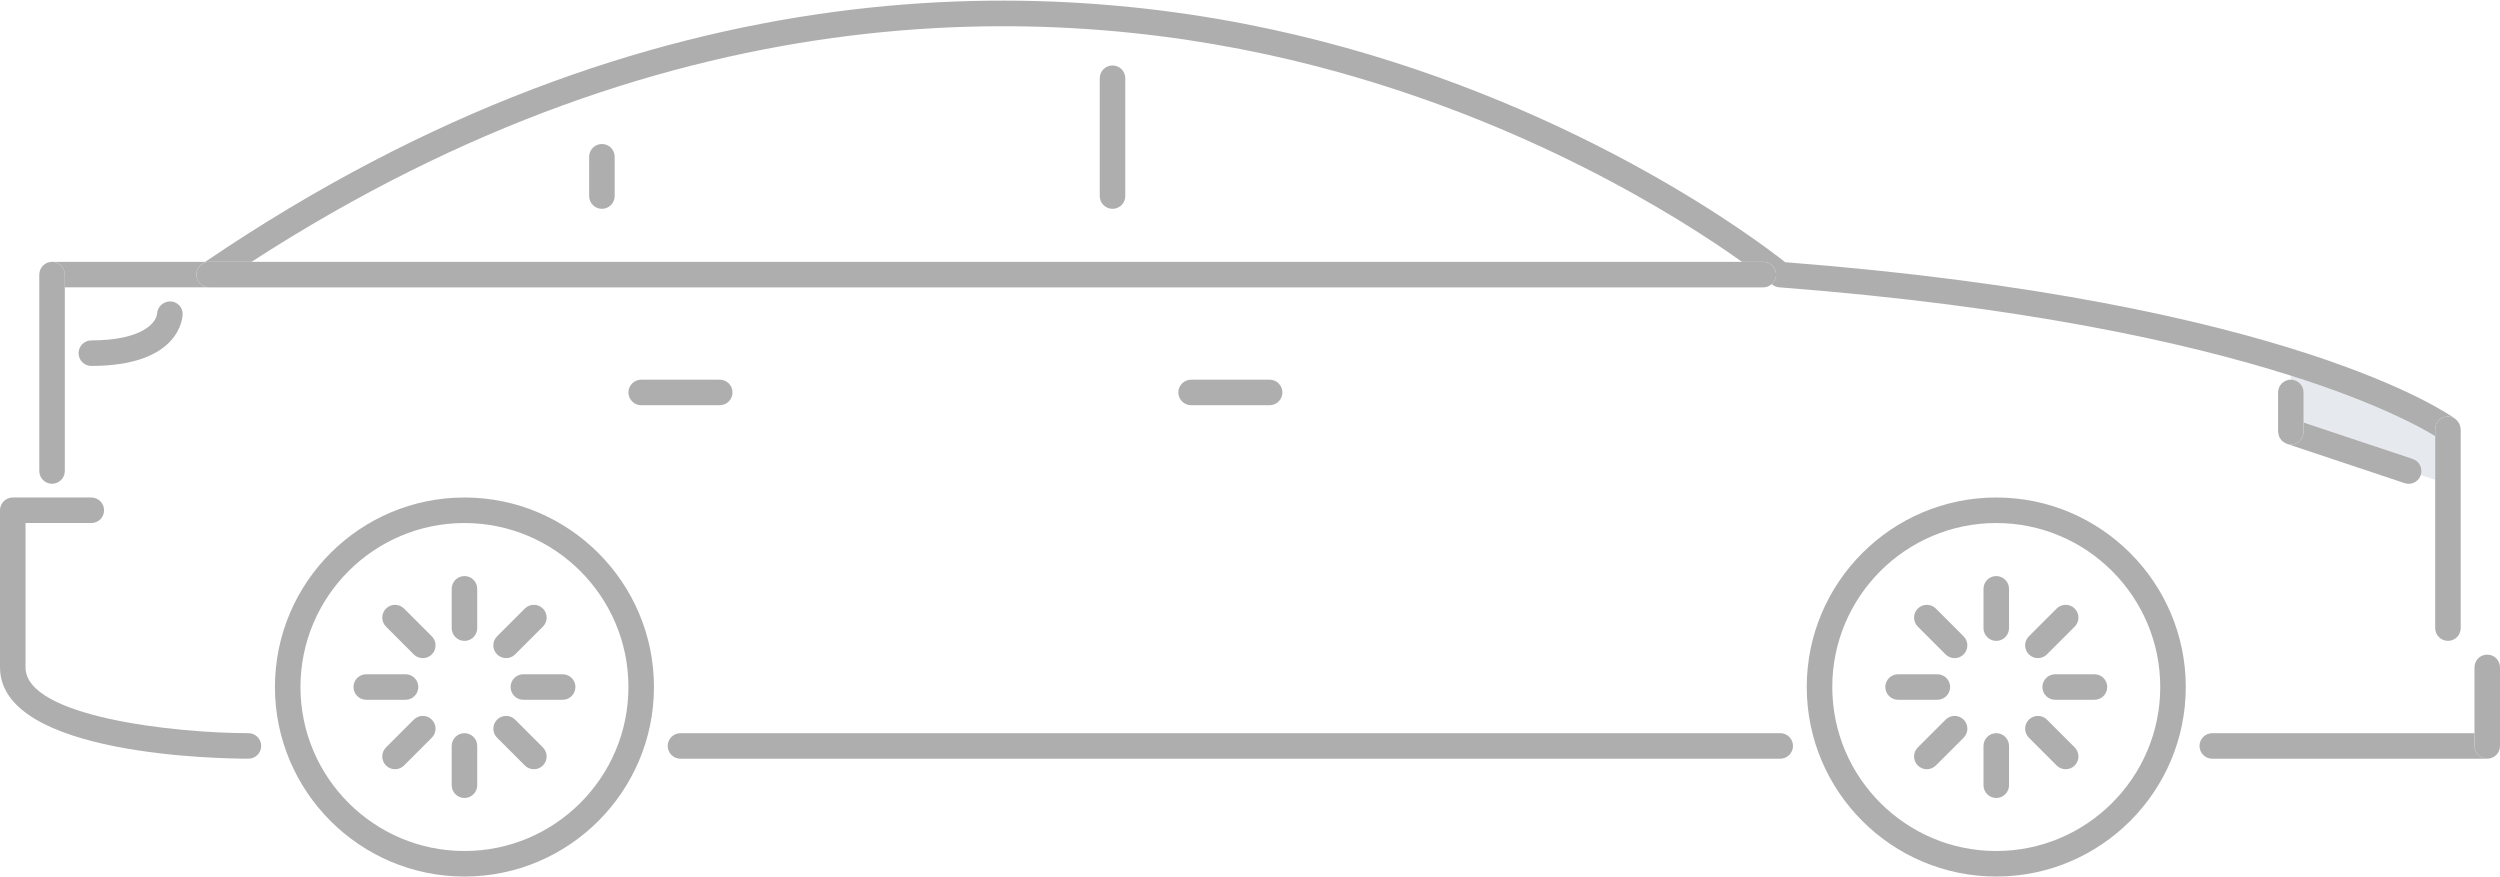 <?xml version="1.0" encoding="utf-8"?>
<!-- Generator: Adobe Illustrator 16.0.0, SVG Export Plug-In . SVG Version: 6.00 Build 0)  -->
<!DOCTYPE svg PUBLIC "-//W3C//DTD SVG 1.1 Tiny//EN" "http://www.w3.org/Graphics/SVG/1.1/DTD/svg11-tiny.dtd">
<svg version="1.1" baseProfile="tiny" id="Layer_1" xmlns="http://www.w3.org/2000/svg" xmlns:xlink="http://www.w3.org/1999/xlink"
	 x="0px" y="0px" width="146.885px" height="51.5px" viewBox="0 0 146.885 51.5" xml:space="preserve">
<g>
	<path fill="none" d="M77.229,3.863C62.534,0.077,39.922-0.892,14.781,15.385h87.57C98.729,12.807,89.728,7.084,77.229,3.863z
		 M36.115,11.519c0,0.414-0.336,0.75-0.75,0.75s-0.75-0.336-0.75-0.75V9.211c0-0.414,0.336-0.75,0.75-0.75s0.75,0.336,0.75,0.75
		V11.519z M66.115,11.519c0,0.414-0.336,0.75-0.75,0.75s-0.75-0.336-0.75-0.75V4.596c0-0.414,0.336-0.75,0.75-0.75
		s0.75,0.336,0.75,0.75V11.519z"/>
	<path fill="none" d="M27.288,30.73c-5.312,0-9.634,4.322-9.634,9.635S21.976,50,27.288,50c5.313,0,9.635-4.322,9.635-9.635
		S32.601,30.73,27.288,30.73z M29.206,37.388l1.632-1.632c0.293-0.293,0.768-0.293,1.061,0s0.293,0.768,0,1.061l-1.632,1.632
		c-0.146,0.146-0.338,0.22-0.53,0.22s-0.384-0.073-0.53-0.22C28.913,38.155,28.913,37.681,29.206,37.388z M20.769,40.365
		c0-0.414,0.336-0.75,0.75-0.75h2.308c0.414,0,0.75,0.336,0.75,0.75s-0.336,0.75-0.75,0.75h-2.308
		C21.105,41.115,20.769,40.779,20.769,40.365z M25.372,43.343l-1.632,1.632c-0.146,0.146-0.338,0.22-0.53,0.22
		s-0.384-0.073-0.53-0.22c-0.293-0.293-0.293-0.768,0-1.061l1.632-1.632c0.293-0.293,0.768-0.293,1.061,0
		S25.665,43.05,25.372,43.343z M25.372,38.448c-0.146,0.146-0.338,0.22-0.53,0.22s-0.384-0.073-0.53-0.22l-1.632-1.632
		c-0.293-0.293-0.293-0.768,0-1.061s0.768-0.293,1.061,0l1.632,1.632C25.665,37.681,25.665,38.155,25.372,38.448z M28.039,46.135
		c0,0.414-0.336,0.75-0.75,0.75s-0.75-0.336-0.75-0.75v-2.308c0-0.414,0.336-0.75,0.75-0.75s0.75,0.336,0.75,0.75V46.135z
		 M28.039,36.904c0,0.414-0.336,0.75-0.75,0.75s-0.75-0.336-0.75-0.75v-2.309c0-0.414,0.336-0.75,0.75-0.75s0.75,0.336,0.75,0.75
		V36.904z M31.898,44.975c-0.146,0.146-0.338,0.22-0.53,0.22s-0.384-0.073-0.53-0.22l-1.632-1.632c-0.293-0.293-0.293-0.768,0-1.061
		s0.768-0.293,1.061,0l1.632,1.632C32.191,44.207,32.191,44.682,31.898,44.975z M33.058,41.115H30.75c-0.414,0-0.75-0.336-0.75-0.75
		s0.336-0.75,0.75-0.75h2.308c0.414,0,0.75,0.336,0.75,0.75S33.472,41.115,33.058,41.115z"/>
	<path fill="none" d="M117.288,30.73c-5.313,0-9.634,4.322-9.634,9.635S111.976,50,117.288,50s9.635-4.322,9.635-9.635
		S122.601,30.73,117.288,30.73z M119.205,37.388l1.633-1.632c0.293-0.294,0.768-0.292,1.061,0c0.293,0.293,0.293,0.768,0,1.061
		l-1.633,1.632c-0.146,0.146-0.339,0.22-0.53,0.22c-0.192,0-0.384-0.073-0.53-0.22C118.912,38.155,118.912,37.681,119.205,37.388z
		 M110.77,40.365c0-0.414,0.336-0.75,0.75-0.75h2.308c0.414,0,0.75,0.336,0.75,0.75s-0.336,0.75-0.75,0.75h-2.308
		C111.105,41.115,110.77,40.779,110.77,40.365z M115.372,43.343l-1.633,1.632c-0.146,0.146-0.339,0.22-0.53,0.22
		c-0.192,0-0.384-0.073-0.53-0.22c-0.293-0.293-0.293-0.768,0-1.061l1.633-1.632c0.293-0.294,0.768-0.292,1.061,0
		C115.665,42.575,115.665,43.05,115.372,43.343z M115.372,38.448c-0.146,0.146-0.338,0.22-0.53,0.22c-0.191,0-0.384-0.073-0.53-0.22
		l-1.633-1.632c-0.293-0.293-0.293-0.768,0-1.061c0.292-0.292,0.767-0.294,1.061,0l1.633,1.632
		C115.665,37.681,115.665,38.155,115.372,38.448z M118.038,46.135c0,0.414-0.336,0.75-0.75,0.75s-0.75-0.336-0.75-0.75v-2.308
		c0-0.414,0.336-0.75,0.75-0.75s0.75,0.336,0.75,0.75V46.135z M118.038,36.904c0,0.414-0.336,0.75-0.75,0.75s-0.75-0.336-0.75-0.75
		v-2.309c0-0.414,0.336-0.75,0.75-0.75s0.75,0.336,0.75,0.75V36.904z M121.898,44.975c-0.146,0.146-0.338,0.22-0.53,0.22
		c-0.191,0-0.384-0.073-0.53-0.22l-1.633-1.632c-0.293-0.293-0.293-0.768,0-1.061c0.292-0.292,0.767-0.294,1.061,0l1.633,1.632
		C122.191,44.207,122.191,44.682,121.898,44.975z M123.058,41.115h-2.308c-0.414,0-0.75-0.336-0.75-0.75s0.336-0.75,0.75-0.75h2.308
		c0.414,0,0.75,0.336,0.75,0.75S123.472,41.115,123.058,41.115z"/>
	<path fill="#E6E9ED" d="M134.597,22.072v0.235c0.414,0,0.75,0.336,0.75,0.75v1.767l6.41,2.137c0.393,0.132,0.605,0.556,0.475,0.948
		l0.846,0.282v-2.564C142.248,25.117,139.663,23.679,134.597,22.072z"/>
	<path fill="#AEAEAE" d="M14.596,43.077C10.323,43.076,1.5,42.13,1.5,39.212V30.73h3.865c0.414,0,0.75-0.336,0.75-0.75
		s-0.336-0.75-0.75-0.75H0.75C0.336,29.23,0,29.566,0,29.98v9.231c0,5.215,13.102,5.365,14.596,5.365c0.414,0,0.75-0.336,0.75-0.75
		S15.01,43.077,14.596,43.077z"/>
	<path fill="#AEAEAE" d="M144.411,24.771c0.028,0.037,0.057,0.073,0.077,0.115C144.468,24.844,144.44,24.808,144.411,24.771z"/>
	<path fill="#AEAEAE" d="M144.536,25.017c0.014,0.048,0.025,0.096,0.029,0.147C144.562,25.113,144.55,25.066,144.536,25.017z"/>
	<path fill="#AEAEAE" d="M143.077,25.221c0-0.414,0.336-0.75,0.75-0.75c0.186,0,0.351,0.075,0.481,0.187
		c-0.015-0.012-0.021-0.029-0.037-0.041c-0.384-0.281-9.698-6.898-39.387-9.212c-1.504-1.191-11.742-8.975-27.216-12.977
		C62.291-1.549,38.439-2.519,12.058,15.384h-9c-0.311,0-0.577,0.189-0.691,0.458c0.114-0.269,0.38-0.458,0.69-0.458
		c0.414,0,0.75,0.336,0.75,0.75v0.749h8.478c-0.413-0.001-0.748-0.336-0.748-0.75c0-0.414,0.336-0.75,0.75-0.75h2.493
		C39.922-0.892,62.534,0.077,77.229,3.863c12.498,3.221,21.499,8.943,25.121,11.521h1.254c0.414,0,0.75,0.336,0.75,0.75
		c0,0.225-0.104,0.42-0.261,0.558c0.009,0.007,0.021,0.017,0.022,0.018c0.119,0.1,0.267,0.16,0.422,0.171
		c14.409,1.108,24.005,3.27,30.059,5.19c5.066,1.607,7.651,3.044,8.48,3.556V25.221z"/>
	<path fill="#AEAEAE" d="M143.827,37.653c0.414,0,0.75-0.336,0.75-0.75V25.221c0-0.02-0.01-0.037-0.012-0.057
		c-0.004-0.051-0.016-0.099-0.029-0.147c-0.014-0.046-0.026-0.09-0.048-0.132c-0.021-0.042-0.049-0.078-0.077-0.115
		c-0.031-0.041-0.063-0.079-0.103-0.113c-0.131-0.112-0.296-0.187-0.481-0.187c-0.414,0-0.75,0.336-0.75,0.75v0.407v2.564v8.711
		C143.077,37.317,143.413,37.653,143.827,37.653z"/>
	<path fill="#AEAEAE" d="M38.423,40.365c0-6.14-4.995-11.135-11.135-11.135c-6.139,0-11.134,4.995-11.134,11.135
		S21.149,51.5,27.288,51.5C33.428,51.5,38.423,46.505,38.423,40.365z M27.288,50c-5.312,0-9.634-4.322-9.634-9.635
		s4.322-9.635,9.634-9.635c5.313,0,9.635,4.322,9.635,9.635S32.601,50,27.288,50z"/>
	<path fill="#AEAEAE" d="M145.385,43.827v-0.75H129.98c-0.414,0-0.75,0.336-0.75,0.75s0.336,0.75,0.75,0.75h16.154
		C145.721,44.577,145.385,44.241,145.385,43.827z"/>
	<path fill="#AEAEAE" d="M104.596,43.077H39.981c-0.414,0-0.75,0.336-0.75,0.75s0.336,0.75,0.75,0.75h64.615
		c0.414,0,0.75-0.336,0.75-0.75S105.01,43.077,104.596,43.077z"/>
	<path fill="#AEAEAE" d="M3.058,15.385c-0.311,0-0.577,0.188-0.69,0.458c-0.038,0.09-0.06,0.188-0.06,0.292v11.538
		c0,0.414,0.336,0.75,0.75,0.75s0.75-0.336,0.75-0.75V16.884v-0.749C3.808,15.721,3.472,15.385,3.058,15.385z"/>
	<path fill="#AEAEAE" d="M10.731,18.442c0-0.404-0.321-0.721-0.724-0.735C9.6,17.708,9.26,18.015,9.231,18.418
		C9.193,18.966,8.335,20,5.366,20c-0.414,0-0.75,0.336-0.75,0.75s0.336,0.75,0.75,0.75C10.67,21.5,10.731,18.567,10.731,18.442z"/>
	<path fill="#AEAEAE" d="M27.289,33.846c-0.414,0-0.75,0.336-0.75,0.75v2.309c0,0.414,0.336,0.75,0.75,0.75s0.75-0.336,0.75-0.75
		v-2.309C28.039,34.182,27.703,33.846,27.289,33.846z"/>
	<path fill="#AEAEAE" d="M27.289,43.077c-0.414,0-0.75,0.336-0.75,0.75v2.308c0,0.414,0.336,0.75,0.75,0.75s0.75-0.336,0.75-0.75
		v-2.308C28.039,43.413,27.703,43.077,27.289,43.077z"/>
	<path fill="#AEAEAE" d="M23.74,35.756c-0.293-0.293-0.768-0.293-1.061,0s-0.293,0.768,0,1.061l1.632,1.632
		c0.146,0.146,0.338,0.22,0.53,0.22s0.384-0.073,0.53-0.22c0.293-0.293,0.293-0.768,0-1.061L23.74,35.756z"/>
	<path fill="#AEAEAE" d="M30.266,42.282c-0.293-0.293-0.768-0.293-1.061,0s-0.293,0.768,0,1.061l1.632,1.632
		c0.146,0.146,0.338,0.22,0.53,0.22s0.384-0.073,0.53-0.22c0.293-0.293,0.293-0.768,0-1.061L30.266,42.282z"/>
	<path fill="#AEAEAE" d="M24.577,40.365c0-0.414-0.336-0.75-0.75-0.75h-2.308c-0.414,0-0.75,0.336-0.75,0.75s0.336,0.75,0.75,0.75
		h2.308C24.241,41.115,24.577,40.779,24.577,40.365z"/>
	<path fill="#AEAEAE" d="M33.058,39.615H30.75c-0.414,0-0.75,0.336-0.75,0.75s0.336,0.75,0.75,0.75h2.308
		c0.414,0,0.75-0.336,0.75-0.75S33.472,39.615,33.058,39.615z"/>
	<path fill="#AEAEAE" d="M24.311,42.282l-1.632,1.632c-0.293,0.293-0.293,0.768,0,1.061c0.146,0.146,0.338,0.22,0.53,0.22
		s0.384-0.073,0.53-0.22l1.632-1.632c0.293-0.293,0.293-0.768,0-1.061S24.604,41.989,24.311,42.282z"/>
	<path fill="#AEAEAE" d="M29.736,38.668c0.192,0,0.384-0.073,0.53-0.22l1.632-1.632c0.293-0.293,0.293-0.768,0-1.061
		s-0.768-0.293-1.061,0l-1.632,1.632c-0.293,0.293-0.293,0.768,0,1.061C29.352,38.595,29.544,38.668,29.736,38.668z"/>
	<path fill="#AEAEAE" d="M128.423,40.365c0-6.14-4.995-11.135-11.135-11.135s-11.134,4.995-11.134,11.135S111.148,51.5,117.288,51.5
		S128.423,46.505,128.423,40.365z M117.288,50c-5.313,0-9.634-4.322-9.634-9.635s4.321-9.635,9.634-9.635s9.635,4.322,9.635,9.635
		S122.601,50,117.288,50z"/>
	<path fill="#AEAEAE" d="M117.288,33.846c-0.414,0-0.75,0.336-0.75,0.75v2.309c0,0.414,0.336,0.75,0.75,0.75s0.75-0.336,0.75-0.75
		v-2.309C118.038,34.182,117.702,33.846,117.288,33.846z"/>
	<path fill="#AEAEAE" d="M117.288,43.077c-0.414,0-0.75,0.336-0.75,0.75v2.308c0,0.414,0.336,0.75,0.75,0.75s0.75-0.336,0.75-0.75
		v-2.308C118.038,43.413,117.702,43.077,117.288,43.077z"/>
	<path fill="#AEAEAE" d="M113.739,35.756c-0.294-0.294-0.769-0.292-1.061,0c-0.293,0.293-0.293,0.768,0,1.061l1.633,1.632
		c0.146,0.146,0.339,0.22,0.53,0.22c0.192,0,0.384-0.073,0.53-0.22c0.293-0.293,0.293-0.768,0-1.061L113.739,35.756z"/>
	<path fill="#AEAEAE" d="M120.266,42.282c-0.294-0.294-0.769-0.292-1.061,0c-0.293,0.293-0.293,0.768,0,1.061l1.633,1.632
		c0.146,0.146,0.339,0.22,0.53,0.22c0.192,0,0.384-0.073,0.53-0.22c0.293-0.293,0.293-0.768,0-1.061L120.266,42.282z"/>
	<path fill="#AEAEAE" d="M114.577,40.365c0-0.414-0.336-0.75-0.75-0.75h-2.308c-0.414,0-0.75,0.336-0.75,0.75s0.336,0.75,0.75,0.75
		h2.308C114.241,41.115,114.577,40.779,114.577,40.365z"/>
	<path fill="#AEAEAE" d="M123.058,39.615h-2.308c-0.414,0-0.75,0.336-0.75,0.75s0.336,0.75,0.75,0.75h2.308
		c0.414,0,0.75-0.336,0.75-0.75S123.472,39.615,123.058,39.615z"/>
	<path fill="#AEAEAE" d="M114.312,42.282l-1.633,1.632c-0.293,0.293-0.293,0.768,0,1.061c0.146,0.146,0.338,0.22,0.53,0.22
		c0.191,0,0.384-0.073,0.53-0.22l1.633-1.632c0.293-0.293,0.293-0.768,0-1.061C115.079,41.99,114.604,41.988,114.312,42.282z"/>
	<path fill="#AEAEAE" d="M119.735,38.668c0.191,0,0.384-0.073,0.53-0.22l1.633-1.632c0.293-0.293,0.293-0.768,0-1.061
		c-0.293-0.292-0.768-0.294-1.061,0l-1.633,1.632c-0.293,0.293-0.293,0.768,0,1.061C119.352,38.595,119.543,38.668,119.735,38.668z"
		/>
	<path fill="#AEAEAE" d="M104.354,16.135c0-0.414-0.336-0.75-0.75-0.75h-1.254h-87.57h-2.493c-0.414,0-0.75,0.336-0.75,0.75
		c0,0.413,0.335,0.748,0.748,0.75c0.001,0,0.001,0,0.002,0h91.316c0.189,0,0.357-0.076,0.489-0.192
		C104.251,16.555,104.354,16.359,104.354,16.135z"/>
	<path fill="#AEAEAE" d="M65.365,3.846c-0.414,0-0.75,0.336-0.75,0.75v6.923c0,0.414,0.336,0.75,0.75,0.75s0.75-0.336,0.75-0.75
		V4.596C66.115,4.182,65.779,3.846,65.365,3.846z"/>
	<path fill="#AEAEAE" d="M35.365,8.461c-0.414,0-0.75,0.336-0.75,0.75v2.308c0,0.414,0.336,0.75,0.75,0.75s0.75-0.336,0.75-0.75
		V9.211C36.115,8.797,35.779,8.461,35.365,8.461z"/>
	<path fill="#AEAEAE" d="M43.038,23.058c0-0.414-0.336-0.75-0.75-0.75h-4.615c-0.414,0-0.75,0.336-0.75,0.75s0.336,0.75,0.75,0.75
		h4.615C42.702,23.808,43.038,23.472,43.038,23.058z"/>
	<path fill="#AEAEAE" d="M74.596,23.808c0.414,0,0.75-0.336,0.75-0.75s-0.336-0.75-0.75-0.75h-4.614c-0.414,0-0.75,0.336-0.75,0.75
		s0.336,0.75,0.75,0.75H74.596z"/>
	<path fill="#AEAEAE" d="M133.885,25.553c-0.014-0.053-0.03-0.104-0.032-0.16C133.854,25.449,133.87,25.5,133.885,25.553z"/>
	<path fill="#AEAEAE" d="M134,25.797c-0.028-0.039-0.061-0.075-0.081-0.12C133.939,25.722,133.972,25.757,134,25.797z"/>
	<path fill="#AEAEAE" d="M134.196,25.983c-0.038-0.024-0.078-0.044-0.11-0.074C134.118,25.939,134.158,25.958,134.196,25.983z"/>
	<path fill="#AEAEAE" d="M141.757,26.962l-6.41-2.137v0.541c0,0.414-0.336,0.75-0.75,0.75c-0.093,0-0.181-0.022-0.263-0.053
		c0.01,0.004,0.016,0.011,0.025,0.015l6.923,2.309c0.079,0.025,0.159,0.038,0.237,0.038c0.314,0,0.606-0.198,0.712-0.513
		c0,0,0,0,0-0.001C142.362,27.518,142.149,27.094,141.757,26.962z"/>
	<path fill="#AEAEAE" d="M135.347,25.365v-0.541v-1.767c0-0.414-0.336-0.75-0.75-0.75s-0.75,0.336-0.75,0.75v2.308
		c0,0.01,0.005,0.018,0.006,0.028c0.002,0.056,0.019,0.107,0.032,0.16c0.011,0.042,0.017,0.085,0.034,0.124
		c0.021,0.044,0.053,0.081,0.081,0.12c0.028,0.039,0.052,0.079,0.086,0.112c0.032,0.03,0.072,0.05,0.11,0.074
		c0.045,0.029,0.087,0.06,0.138,0.079c0.082,0.031,0.17,0.053,0.263,0.053C135.011,26.115,135.347,25.779,135.347,25.365z"/>
	<path fill="#AEAEAE" d="M146.135,38.462c-0.414,0-0.75,0.336-0.75,0.75v3.865v0.75c0,0.414,0.336,0.75,0.75,0.75
		s0.75-0.336,0.75-0.75v-4.615C146.885,38.798,146.549,38.462,146.135,38.462z"/>
</g>
</svg>
